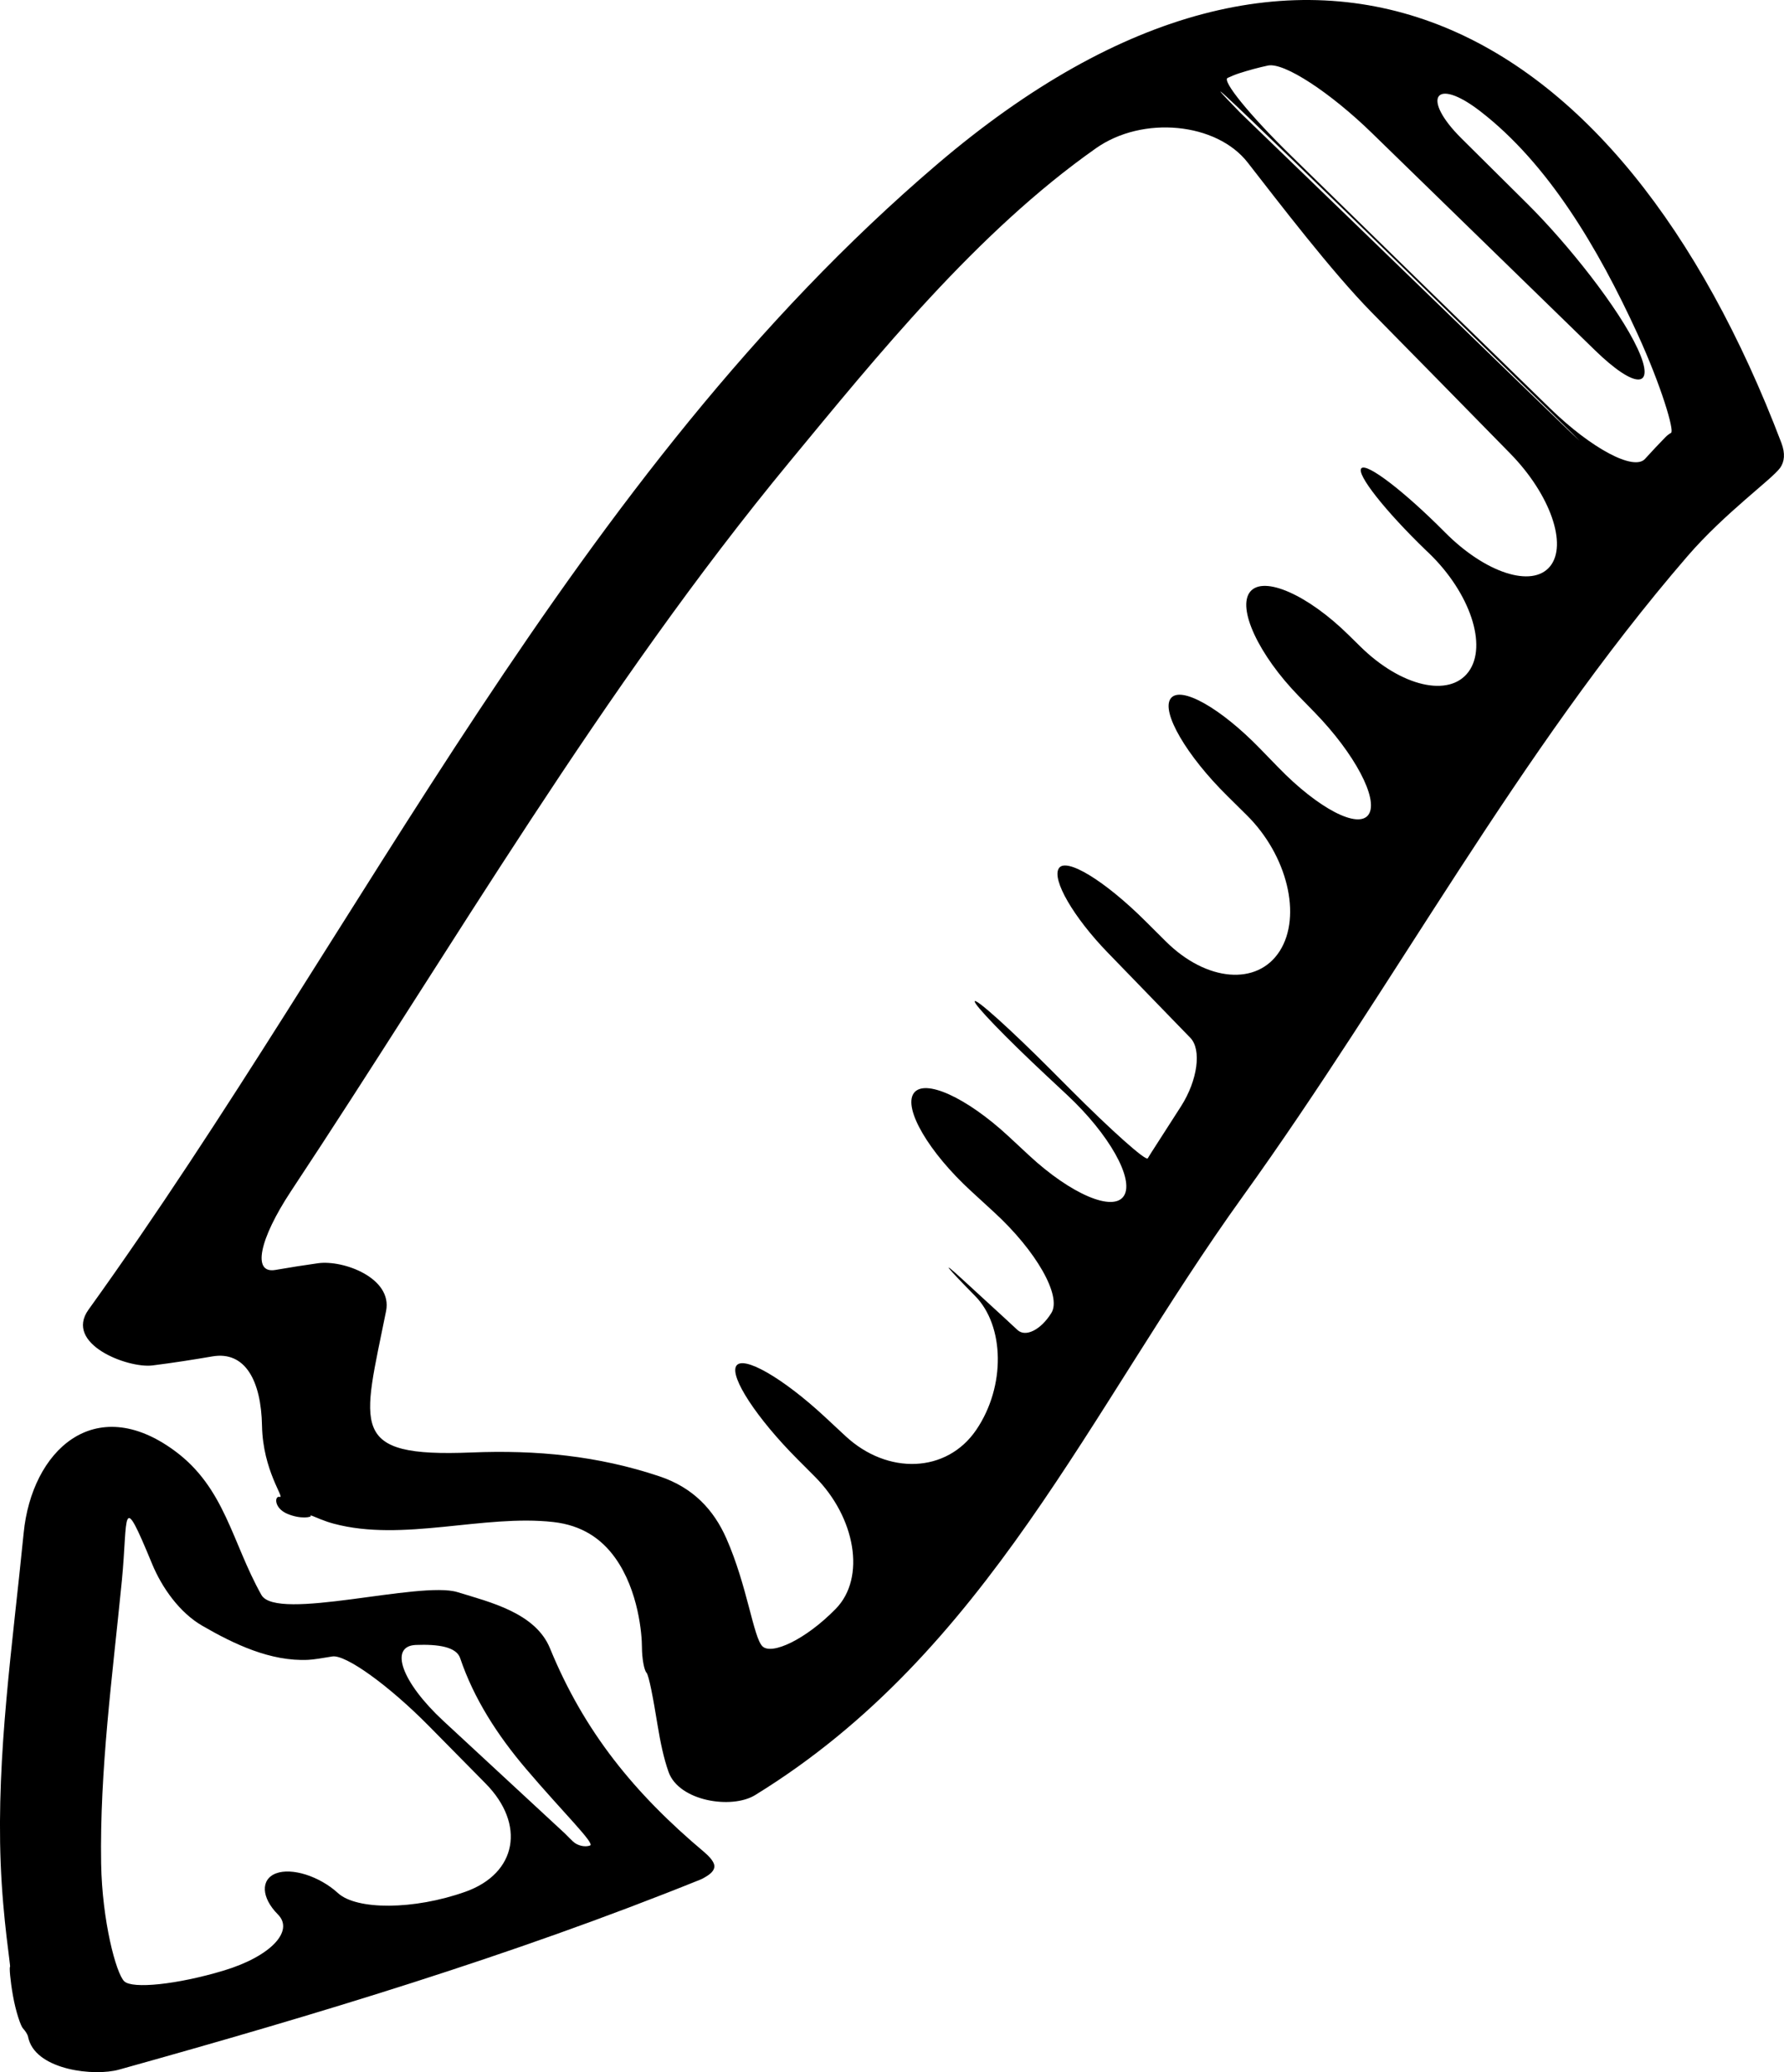 <?xml version="1.0" encoding="UTF-8" standalone="no"?>
<!-- Generator: Adobe Illustrator 17.0.2, SVG Export Plug-In . SVG Version: 6.00 Build 0)  -->

<svg
   xmlns:dc="http://purl.org/dc/elements/1.1/"
   xmlns:cc="http://creativecommons.org/ns#"
   xmlns:rdf="http://www.w3.org/1999/02/22-rdf-syntax-ns#"
   xmlns:svg="http://www.w3.org/2000/svg"
   xmlns="http://www.w3.org/2000/svg"
   xmlns:sodipodi="http://sodipodi.sourceforge.net/DTD/sodipodi-0.dtd"
   xmlns:inkscape="http://www.inkscape.org/namespaces/inkscape"
   version="1.1"
   id="Capa_1"
   x="0px"
   y="0px"
   width="34.378"
   height="39.923"
   viewBox="0 0 34.378 39.923"
   xml:space="preserve"
   inkscape:version="0.48.5 r10040"
   sodipodi:docname="edit31.svg"><defs
   id="defs11" /><sodipodi:namedview
   pagecolor="#ffffff"
   bordercolor="#666666"
   borderopacity="1"
   objecttolerance="10"
   gridtolerance="10"
   guidetolerance="10"
   inkscape:pageopacity="0"
   inkscape:pageshadow="2"
   inkscape:window-width="1680"
   inkscape:window-height="1027"
   id="namedview9"
   showgrid="false"
   fit-margin-top="0"
   fit-margin-left="0"
   fit-margin-right="0"
   fit-margin-bottom="0"
   inkscape:zoom="3.6875"
   inkscape:cx="-23.958962"
   inkscape:cy="21.106825"
   inkscape:window-x="1912"
   inkscape:window-y="-8"
   inkscape:window-maximized="1"
   inkscape:current-layer="Capa_1" />
<g
   id="g3"
   transform="matrix(-1,0,0,1,48.031,-13.184)">
	<path
   d="m 29.979,16.355 c -7.169,-6.12 -13.145,-2.867 -16.276,5.363 -0.078,0.206 -0.058,0.364 0.024,0.479 0.162,0.225 1.065,0.868 1.787,1.704 3.28,3.8 5.628,8.247 8.562,12.325 2.971,4.127 4.914,8.782 9.404,11.543 0.453,0.278 1.469,0.117 1.668,-0.447 0.093,-0.261 0.157,-0.57 0.212,-0.904 0.082,-0.507 0.167,-0.959 0.213,-1.007 0.045,-0.048 0.087,-0.271 0.088,-0.497 0,-0.227 0.061,-1.084 0.518,-1.719 0.266,-0.37 0.642,-0.625 1.188,-0.687 1.345,-0.152 2.898,0.389 4.232,0.032 0.09,-0.024 0.174,-0.053 0.251,-0.084 0.137,-0.056 0.22,-0.094 0.194,-0.068 -0.026,0.026 0.194,0.072 0.454,-0.04 0.259,-0.112 0.244,-0.353 0.142,-0.324 -0.103,0.029 0.326,-0.507 0.342,-1.37 0.016,-0.862 0.321,-1.446 0.957,-1.337 0.368,0.063 0.748,0.123 1.154,0.174 0.473,0.059 1.709,-0.412 1.232,-1.075 C 41.022,31.042 37.001,22.349 29.979,16.355 z m -13.647,5.671 c -0.129,-0.142 -0.26,-0.282 -0.393,-0.418 -0.032,-0.033 -0.07,-0.062 -0.11,-0.085 -0.066,-0.04 0.186,-0.9 0.646,-1.904 0.762,-1.663 1.729,-3.288 3.033,-4.293 0.875,-0.675 1.143,-0.252 0.359,0.526 -0.424,0.42 -0.847,0.84 -1.27,1.26 -0.784,0.778 -1.763,2.012 -2.123,2.789 -0.36,0.776 0.032,0.8 0.824,0.029 1.4,-1.364 2.833,-2.758 4.296,-4.183 0.791,-0.771 1.691,-1.367 2.004,-1.3 0.182,0.039 0.368,0.089 0.56,0.151 0.073,0.024 0.146,0.055 0.216,0.087 0.117,0.052 -0.427,0.72 -1.216,1.492 -1.598,1.563 -3.25,3.176 -5.004,4.881 -0.793,0.77 -1.608,1.203 -1.822,0.968 z m 1.852,-0.935 c 3.387,-3.324 7.639,-7.475 5.944,-5.732 -0.636,0.612 -2.871,2.774 -5.935,5.742 -0.794,0.769 -0.799,0.764 -0.009,-0.01 z m 24.54,16.56 c -0.279,-0.048 -0.554,-0.092 -0.821,-0.129 -0.489,-0.068 -1.438,0.284 -1.312,0.92 0.45,2.244 0.744,2.823 -1.643,2.726 -1.256,-0.051 -2.439,0.063 -3.623,0.459 -0.659,0.22 -1.05,0.652 -1.29,1.194 -0.405,0.917 -0.521,1.907 -0.696,2.081 -0.176,0.174 -0.833,-0.127 -1.416,-0.725 -0.582,-0.598 -0.376,-1.76 0.404,-2.542 0.113,-0.114 0.227,-0.228 0.341,-0.342 0.779,-0.782 1.305,-1.585 1.175,-1.793 -0.13,-0.209 -0.894,0.228 -1.704,0.979 -0.14,0.129 -0.273,0.253 -0.401,0.373 -0.809,0.752 -1.952,0.717 -2.521,-0.122 -0.569,-0.839 -0.543,-2.003 0.023,-2.577 0.566,-0.574 0.679,-0.72 0.249,-0.325 -0.255,0.234 -0.514,0.472 -0.779,0.715 -0.095,0.088 -0.19,0.176 -0.285,0.264 -0.157,0.146 -0.451,0 -0.654,-0.327 -0.204,-0.327 0.292,-1.198 1.107,-1.944 0.147,-0.135 0.294,-0.27 0.441,-0.405 0.814,-0.747 1.307,-1.59 1.105,-1.883 -0.202,-0.292 -1.017,0.077 -1.827,0.828 -0.132,0.122 -0.264,0.245 -0.396,0.368 -0.81,0.752 -1.628,1.098 -1.829,0.778 -0.202,-0.321 0.288,-1.19 1.096,-1.943 0.125,-0.117 0.251,-0.235 0.377,-0.352 0.808,-0.754 1.435,-1.404 1.403,-1.454 -0.032,-0.049 -0.691,0.544 -1.472,1.327 -0.127,0.127 -0.255,0.256 -0.385,0.386 -0.78,0.782 -1.441,1.371 -1.477,1.315 -0.02,-0.034 -0.042,-0.068 -0.063,-0.102 -0.193,-0.3 -0.387,-0.601 -0.58,-0.903 -0.319,-0.5 -0.398,-1.09 -0.178,-1.317 0.134,-0.138 0.268,-0.275 0.4,-0.412 0.398,-0.412 0.796,-0.821 1.192,-1.23 0.658,-0.679 1.081,-1.406 0.942,-1.624 -0.139,-0.217 -0.884,0.237 -1.667,1.016 -0.132,0.131 -0.264,0.261 -0.394,0.392 -0.783,0.779 -1.765,0.861 -2.195,0.187 -0.431,-0.675 -0.148,-1.848 0.64,-2.624 0.123,-0.122 0.246,-0.243 0.369,-0.365 0.786,-0.775 1.278,-1.618 1.093,-1.876 -0.185,-0.258 -0.96,0.176 -1.729,0.97 -0.116,0.119 -0.231,0.238 -0.347,0.357 -0.769,0.793 -1.547,1.198 -1.741,0.904 -0.194,-0.293 0.27,-1.172 1.04,-1.963 0.104,-0.106 0.206,-0.212 0.309,-0.317 0.771,-0.792 1.193,-1.696 0.934,-2.011 -0.26,-0.315 -1.112,0.062 -1.898,0.837 -0.074,0.073 -0.148,0.146 -0.223,0.219 -0.786,0.775 -1.716,0.99 -2.086,0.488 -0.37,-0.502 -0.031,-1.521 0.764,-2.287 0.017,-0.016 0.033,-0.032 0.05,-0.047 0.795,-0.767 1.354,-1.477 1.251,-1.587 -0.102,-0.11 -0.822,0.44 -1.601,1.224 -0.004,0.004 -0.007,0.008 -0.011,0.011 -0.778,0.784 -1.678,1.074 -2.022,0.657 -0.345,-0.418 -0.006,-1.39 0.767,-2.178 0.893,-0.912 1.783,-1.818 2.671,-2.72 0.774,-0.788 1.788,-2.117 2.387,-2.885 0.598,-0.768 2.02,-0.911 2.923,-0.275 2.297,1.615 4.234,4.02 5.895,6.03 3.635,4.401 6.483,9.331 9.621,14.069 0.607,0.921 0.749,1.59 0.297,1.512 z"
   id="path5"
   inkscape:connector-curvature="0" />
	<path
   d="m 47.575,42.719 c -0.155,-1.58 -1.361,-2.724 -2.91,-1.583 -0.971,0.714 -1.102,1.762 -1.671,2.776 -0.293,0.521 -3.056,-0.277 -3.78,-0.053 -0.615,0.19 -1.5,0.396 -1.781,1.081 -0.661,1.612 -1.628,2.797 -2.97,3.925 -0.102,0.086 -0.162,0.16 -0.187,0.222 -0.061,0.15 0.15,0.251 0.187,0.274 0.018,0.012 0.041,0.023 0.067,0.034 3.654,1.475 7.414,2.605 11.207,3.663 0.477,0.133 1.56,0.011 1.738,-0.574 0.007,-0.022 0.012,-0.045 0.017,-0.068 0.009,-0.038 0.053,-0.106 0.097,-0.153 0.044,-0.047 0.139,-0.327 0.192,-0.628 0.054,-0.302 0.072,-0.551 0.057,-0.557 -0.017,-0.005 0.137,-0.894 0.18,-1.997 0.082,-2.103 -0.23,-4.205 -0.443,-6.362 z M 36.99,48.662 c -0.084,0.081 -0.231,0.115 -0.33,0.078 -0.099,-0.037 0.521,-0.638 1.236,-1.479 0.546,-0.642 1.003,-1.347 1.268,-2.132 0.073,-0.215 0.419,-0.27 0.853,-0.253 0.52,0.021 0.279,0.714 -0.531,1.465 -0.782,0.724 -1.564,1.448 -2.346,2.172 -0.051,0.053 -0.101,0.101 -0.15,0.149 z m 8.647,2.694 c -0.156,0.151 -1.017,0.064 -1.916,-0.206 -0.9,-0.271 -1.366,-0.76 -1.045,-1.082 0.32,-0.322 0.338,-0.676 0.036,-0.791 -0.302,-0.115 -0.836,0.053 -1.194,0.38 -0.357,0.328 -1.462,0.328 -2.456,-0.026 -0.994,-0.354 -1.164,-1.3 -0.388,-2.086 0.361,-0.367 0.725,-0.735 1.088,-1.103 0.775,-0.786 1.611,-1.387 1.866,-1.344 0.199,0.034 0.363,0.06 0.463,0.065 0.727,0.035 1.434,-0.305 2.041,-0.656 0.438,-0.253 0.777,-0.732 0.967,-1.19 0.609,-1.476 0.462,-0.925 0.584,0.322 0.183,1.854 0.428,3.651 0.399,5.451 -0.019,1.104 -0.288,2.115 -0.445,2.266 z"
   id="path7"
   inkscape:connector-curvature="0" />
</g>
</svg>